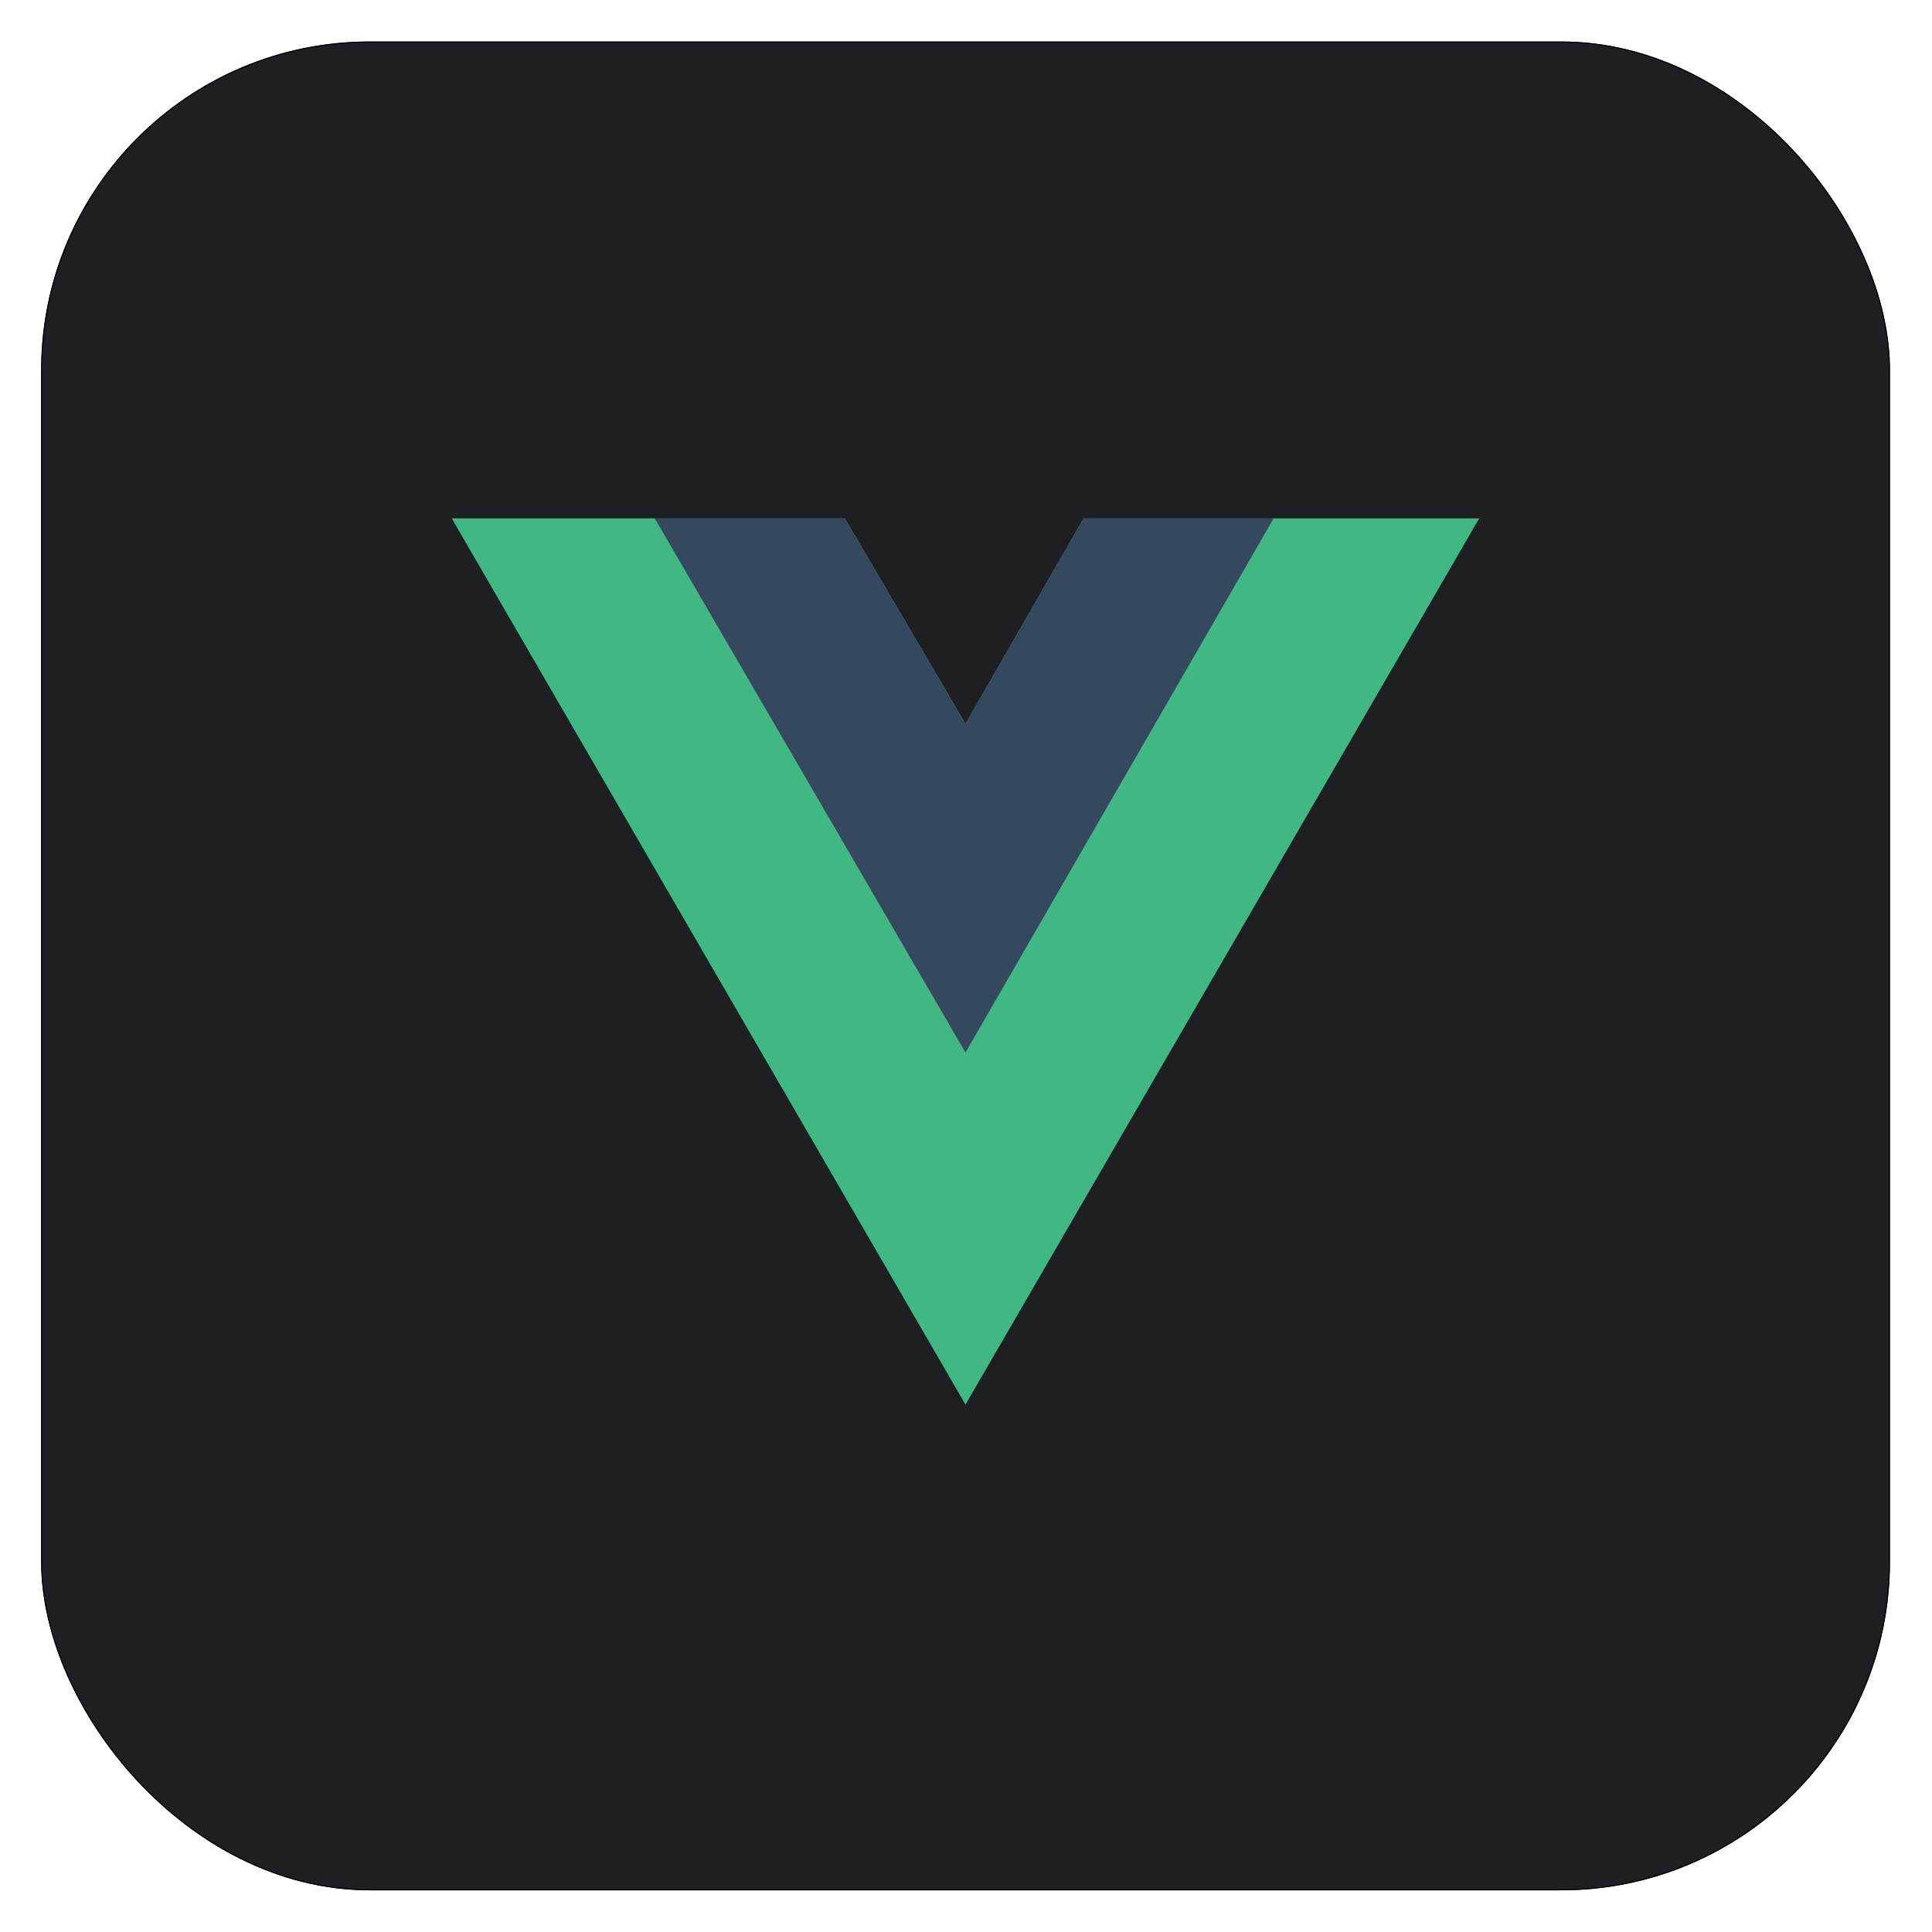 <svg width="1881" height="1881" viewBox="0 0 1881 1881" fill="none" xmlns="http://www.w3.org/2000/svg">
<g filter="url(#filter0_d_301_8887)">
<rect x="40.067" y="36.406" width="1800" height="1800" rx="320" fill="#1D1F23"/>
<rect x="40.567" y="36.906" width="1799" height="1799" rx="319.5" stroke="black"/>
</g>
<path d="M1240 504.75H1440L940 1367.25L440 504.75H822.5L940 704.75L1055 504.75H1240Z" fill="#41B883"/>
<path d="M440 504.75L940 1367.25L1440 504.75H1240L940 1022.25L637.5 504.75H440Z" fill="#41B883"/>
<path d="M637.5 504.75L940 1024.75L1240 504.75H1055L940 704.75L822.5 504.75H637.5Z" fill="#35495E"/>
<defs>
<filter id="filter0_d_301_8887" x="0.067" y="0.406" width="1880" height="1880" filterUnits="userSpaceOnUse" color-interpolation-filters="sRGB">
<feFlood flood-opacity="0" result="BackgroundImageFix"/>
<feColorMatrix in="SourceAlpha" type="matrix" values="0 0 0 0 0 0 0 0 0 0 0 0 0 0 0 0 0 0 127 0" result="hardAlpha"/>
<feOffset dy="4"/>
<feGaussianBlur stdDeviation="20"/>
<feComposite in2="hardAlpha" operator="out"/>
<feColorMatrix type="matrix" values="0 0 0 0 0.037 0 0 0 0 0.035 0 0 0 0 0.048 0 0 0 0.1 0"/>
<feBlend mode="normal" in2="BackgroundImageFix" result="effect1_dropShadow_301_8887"/>
<feBlend mode="normal" in="SourceGraphic" in2="effect1_dropShadow_301_8887" result="shape"/>
</filter>
</defs>
</svg>
